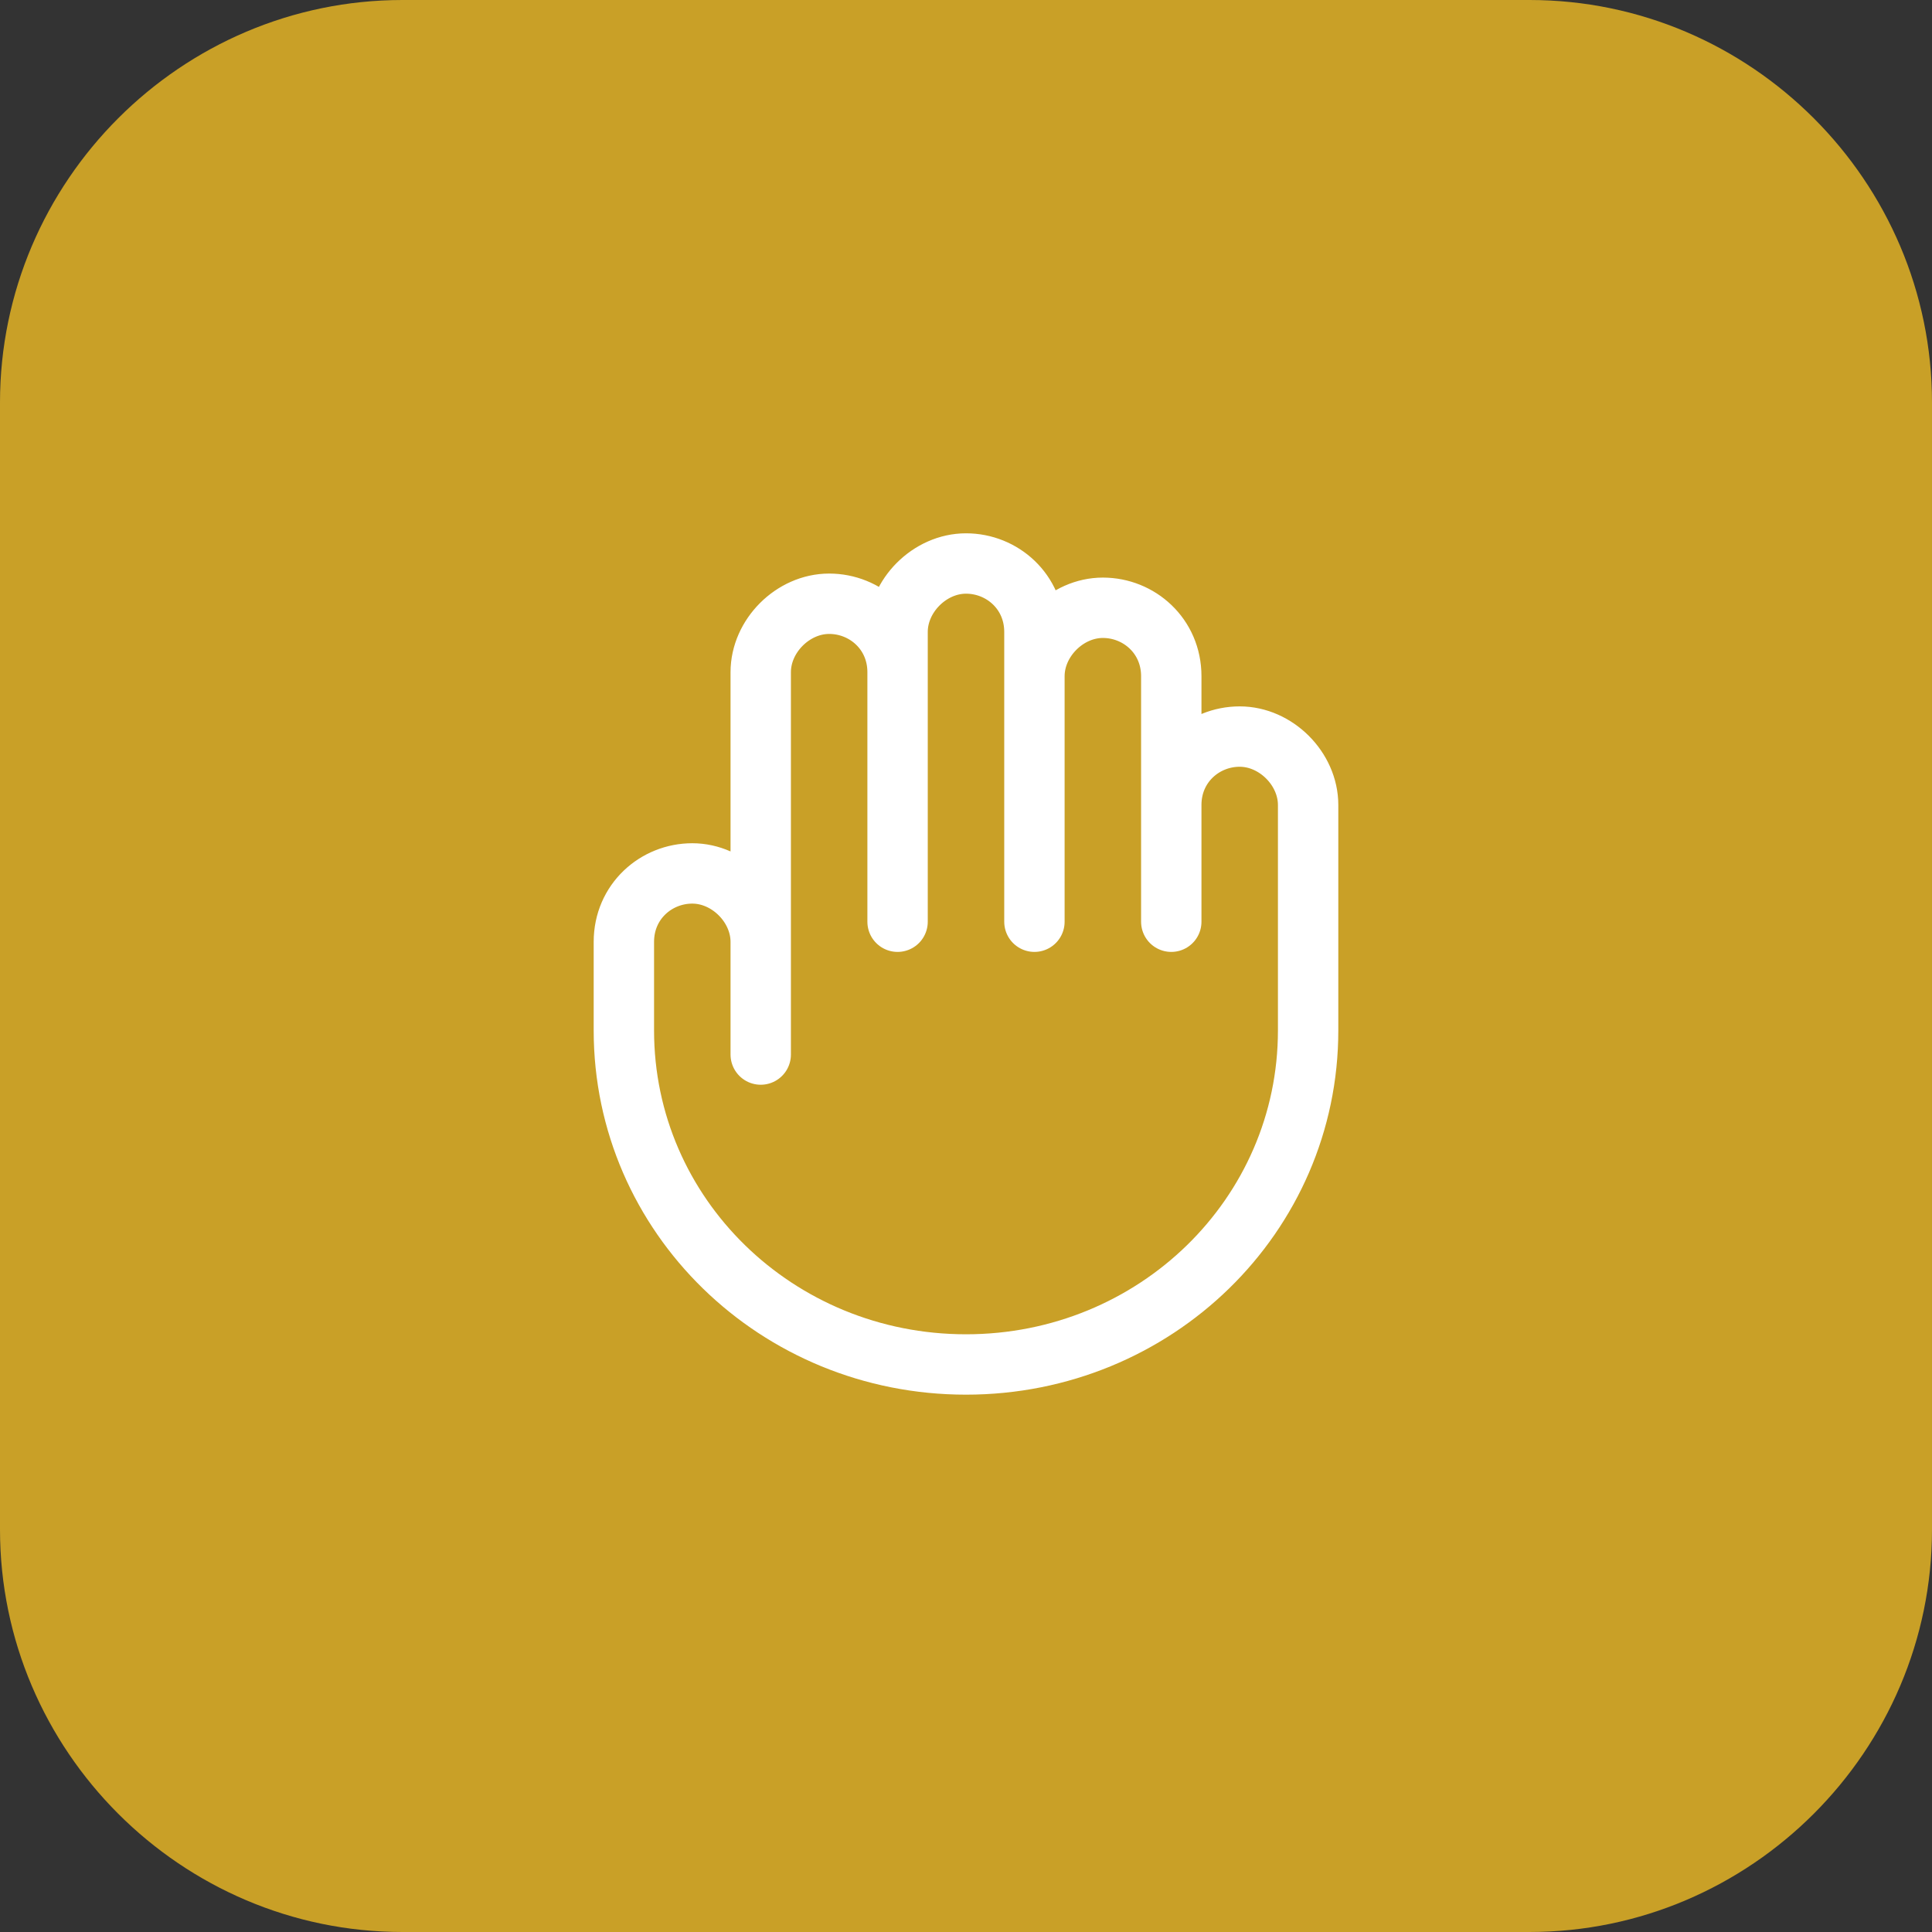 <?xml version="1.0" encoding="utf-8"?>
<!-- Generator: Adobe Illustrator 28.2.0, SVG Export Plug-In . SVG Version: 6.00 Build 0)  -->
<svg version="1.1" id="Layer_1" xmlns="http://www.w3.org/2000/svg" xmlns:xlink="http://www.w3.org/1999/xlink" x="0px" y="0px"
	 viewBox="0 0 48 48" style="enable-background:new 0 0 48 48;" xml:space="preserve">
<rect x="0" y="0" width="48" height="48" fill="#333333" stroke="none"/>
<style type="text/css">
	.st0{fill:#C9A027;}
	.st1{fill:none;stroke:#FFFFFF;stroke-width:1.5;stroke-linecap:round;stroke-linejoin:round;}
</style>
<path class="st0" d="M10,0h28c5.5,0,10,4.5,10,10v28c0,5.5-4.5,10-10,10H10C4.5,48,0,43.5,0,38V10C0,4.5,4.5,0,10,0z"/>
<path class="st1" d="M18.9,23.4v2.8 M18.9,23.4v-6.7c0-0.9,0.8-1.7,1.7-1.7s1.7,0.7,1.7,1.7 M18.9,23.4c0-0.9-0.8-1.7-1.7-1.7
	s-1.7,0.7-1.7,1.7v2.2c0,4.6,3.8,8.3,8.5,8.3s8.5-3.7,8.5-8.3v-5.6c0-0.9-0.8-1.7-1.7-1.7s-1.7,0.7-1.7,1.7 M22.3,16.8v6.1
	 M22.3,16.8v-1.1c0-0.9,0.8-1.7,1.7-1.7s1.7,0.7,1.7,1.7v1.1 M25.7,16.8v6.1 M25.7,16.8c0-0.9,0.8-1.7,1.7-1.7s1.7,0.7,1.7,1.7v3.3
	 M29.1,20.1v2.8"/>
</svg>
